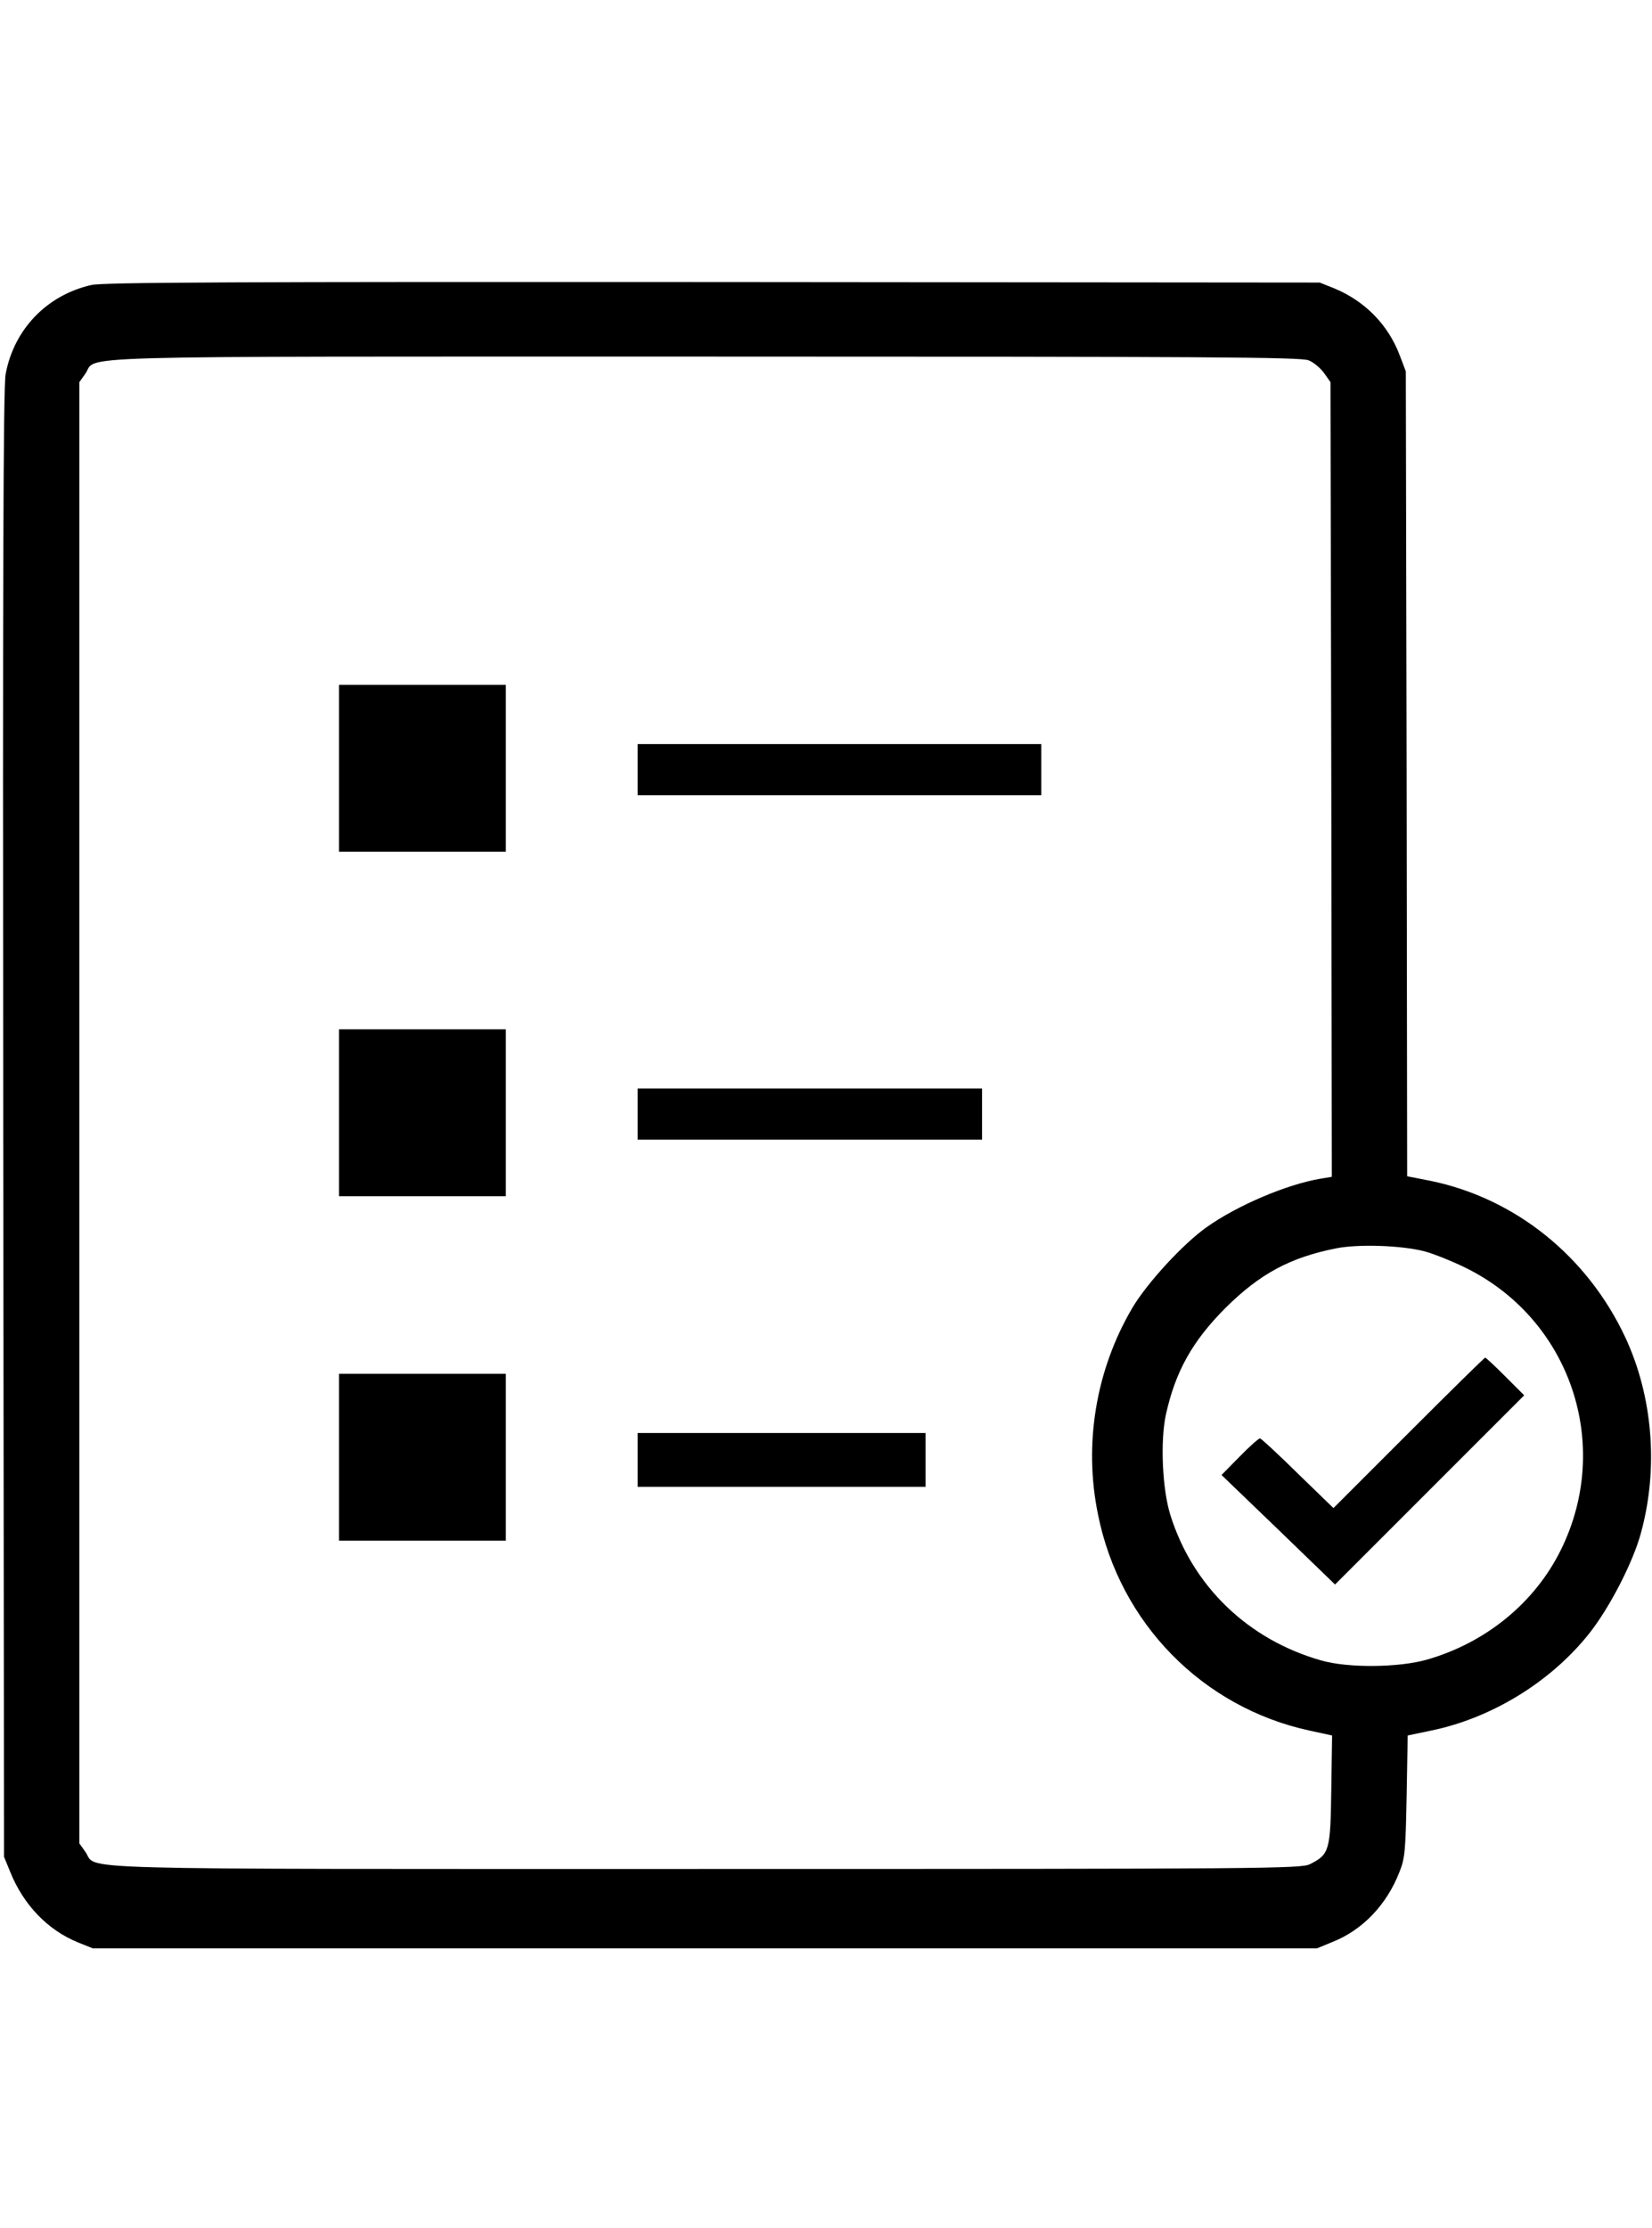 <?xml version="1.0" standalone="no"?>
<!DOCTYPE svg PUBLIC "-//W3C//DTD SVG 20010904//EN"
 "http://www.w3.org/TR/2001/REC-SVG-20010904/DTD/svg10.dtd">
<svg version="1.0" xmlns="http://www.w3.org/2000/svg"
 width="100%" height="621pt" viewBox="0 0 614 621"
 preserveAspectRatio="xMidYMid meet">

<g transform="translate(0,621) scale(0.1,-0.1)"
fill="#000000" stroke="none">
<path d="M340 6186 c-165 -37 -288 -164 -319 -331 -9 -44 -11 -775 -9 -2785
l3 -2725 23 -56 c49 -122 139 -216 252 -262 l55 -22 2275 0 2275 0 58 24 c111
44 201 138 248 259 21 52 23 78 27 282 l4 226 86 18 c225 46 444 180 587 359
76 95 165 267 194 376 66 241 44 508 -59 728 -141 300 -408 515 -723 580 l-87
17 -2 1496 -3 1495 -22 58 c-43 115 -130 203 -243 250 l-55 22 -2255 2 c-1755
1 -2267 -1 -2310 -11z m4524 -280 c18 -7 44 -29 57 -47 l24 -34 3 -1477 2
-1476 -42 -7 c-125 -21 -309 -99 -423 -180 -88 -62 -223 -209 -277 -301 -135
-230 -181 -505 -127 -767 81 -404 389 -717 787 -803 l83 -18 -3 -202 c-3 -226
-7 -240 -79 -276 -32 -17 -160 -18 -2247 -18 -2453 0 -2255 -5 -2305 64 l-22
31 0 2715 0 2715 22 31 c49 69 -149 64 2301 64 1864 0 2218 -2 2246 -14z m431
-3311 c33 -9 101 -36 150 -60 391 -191 550 -658 356 -1050 -97 -196 -278 -344
-497 -407 -104 -30 -295 -32 -394 -3 -271 77 -477 275 -560 540 -30 95 -38
273 -17 372 35 160 98 274 222 398 128 127 240 187 410 221 85 17 245 11 330
-11z"/>
<path d="M1260 4390 l0 -310 310 0 310 0 0 310 0 310 -310 0 -310 0 0 -310z"/>
<path d="M2370 4385 l0 -95 750 0 750 0 0 95 0 95 -750 0 -750 0 0 -95z"/>
<path d="M1260 3110 l0 -310 310 0 310 0 0 310 0 310 -310 0 -310 0 0 -310z"/>
<path d="M2370 3105 l0 -95 640 0 640 0 0 95 0 95 -640 0 -640 0 0 -95z"/>
<path d="M1260 1830 l0 -310 310 0 310 0 0 310 0 310 -310 0 -310 0 0 -310z"/>
<path d="M2370 1820 l0 -100 535 0 535 0 0 100 0 100 -535 0 -535 0 0 -100z"/>
<path d="M5235 1920 l-279 -279 -133 129 c-73 72 -136 130 -140 130 -5 0 -39
-30 -76 -68 l-67 -68 211 -203 211 -204 351 351 352 352 -70 70 c-38 38 -72
70 -75 70 -3 0 -131 -126 -285 -280z"/>
</g>
</svg>
